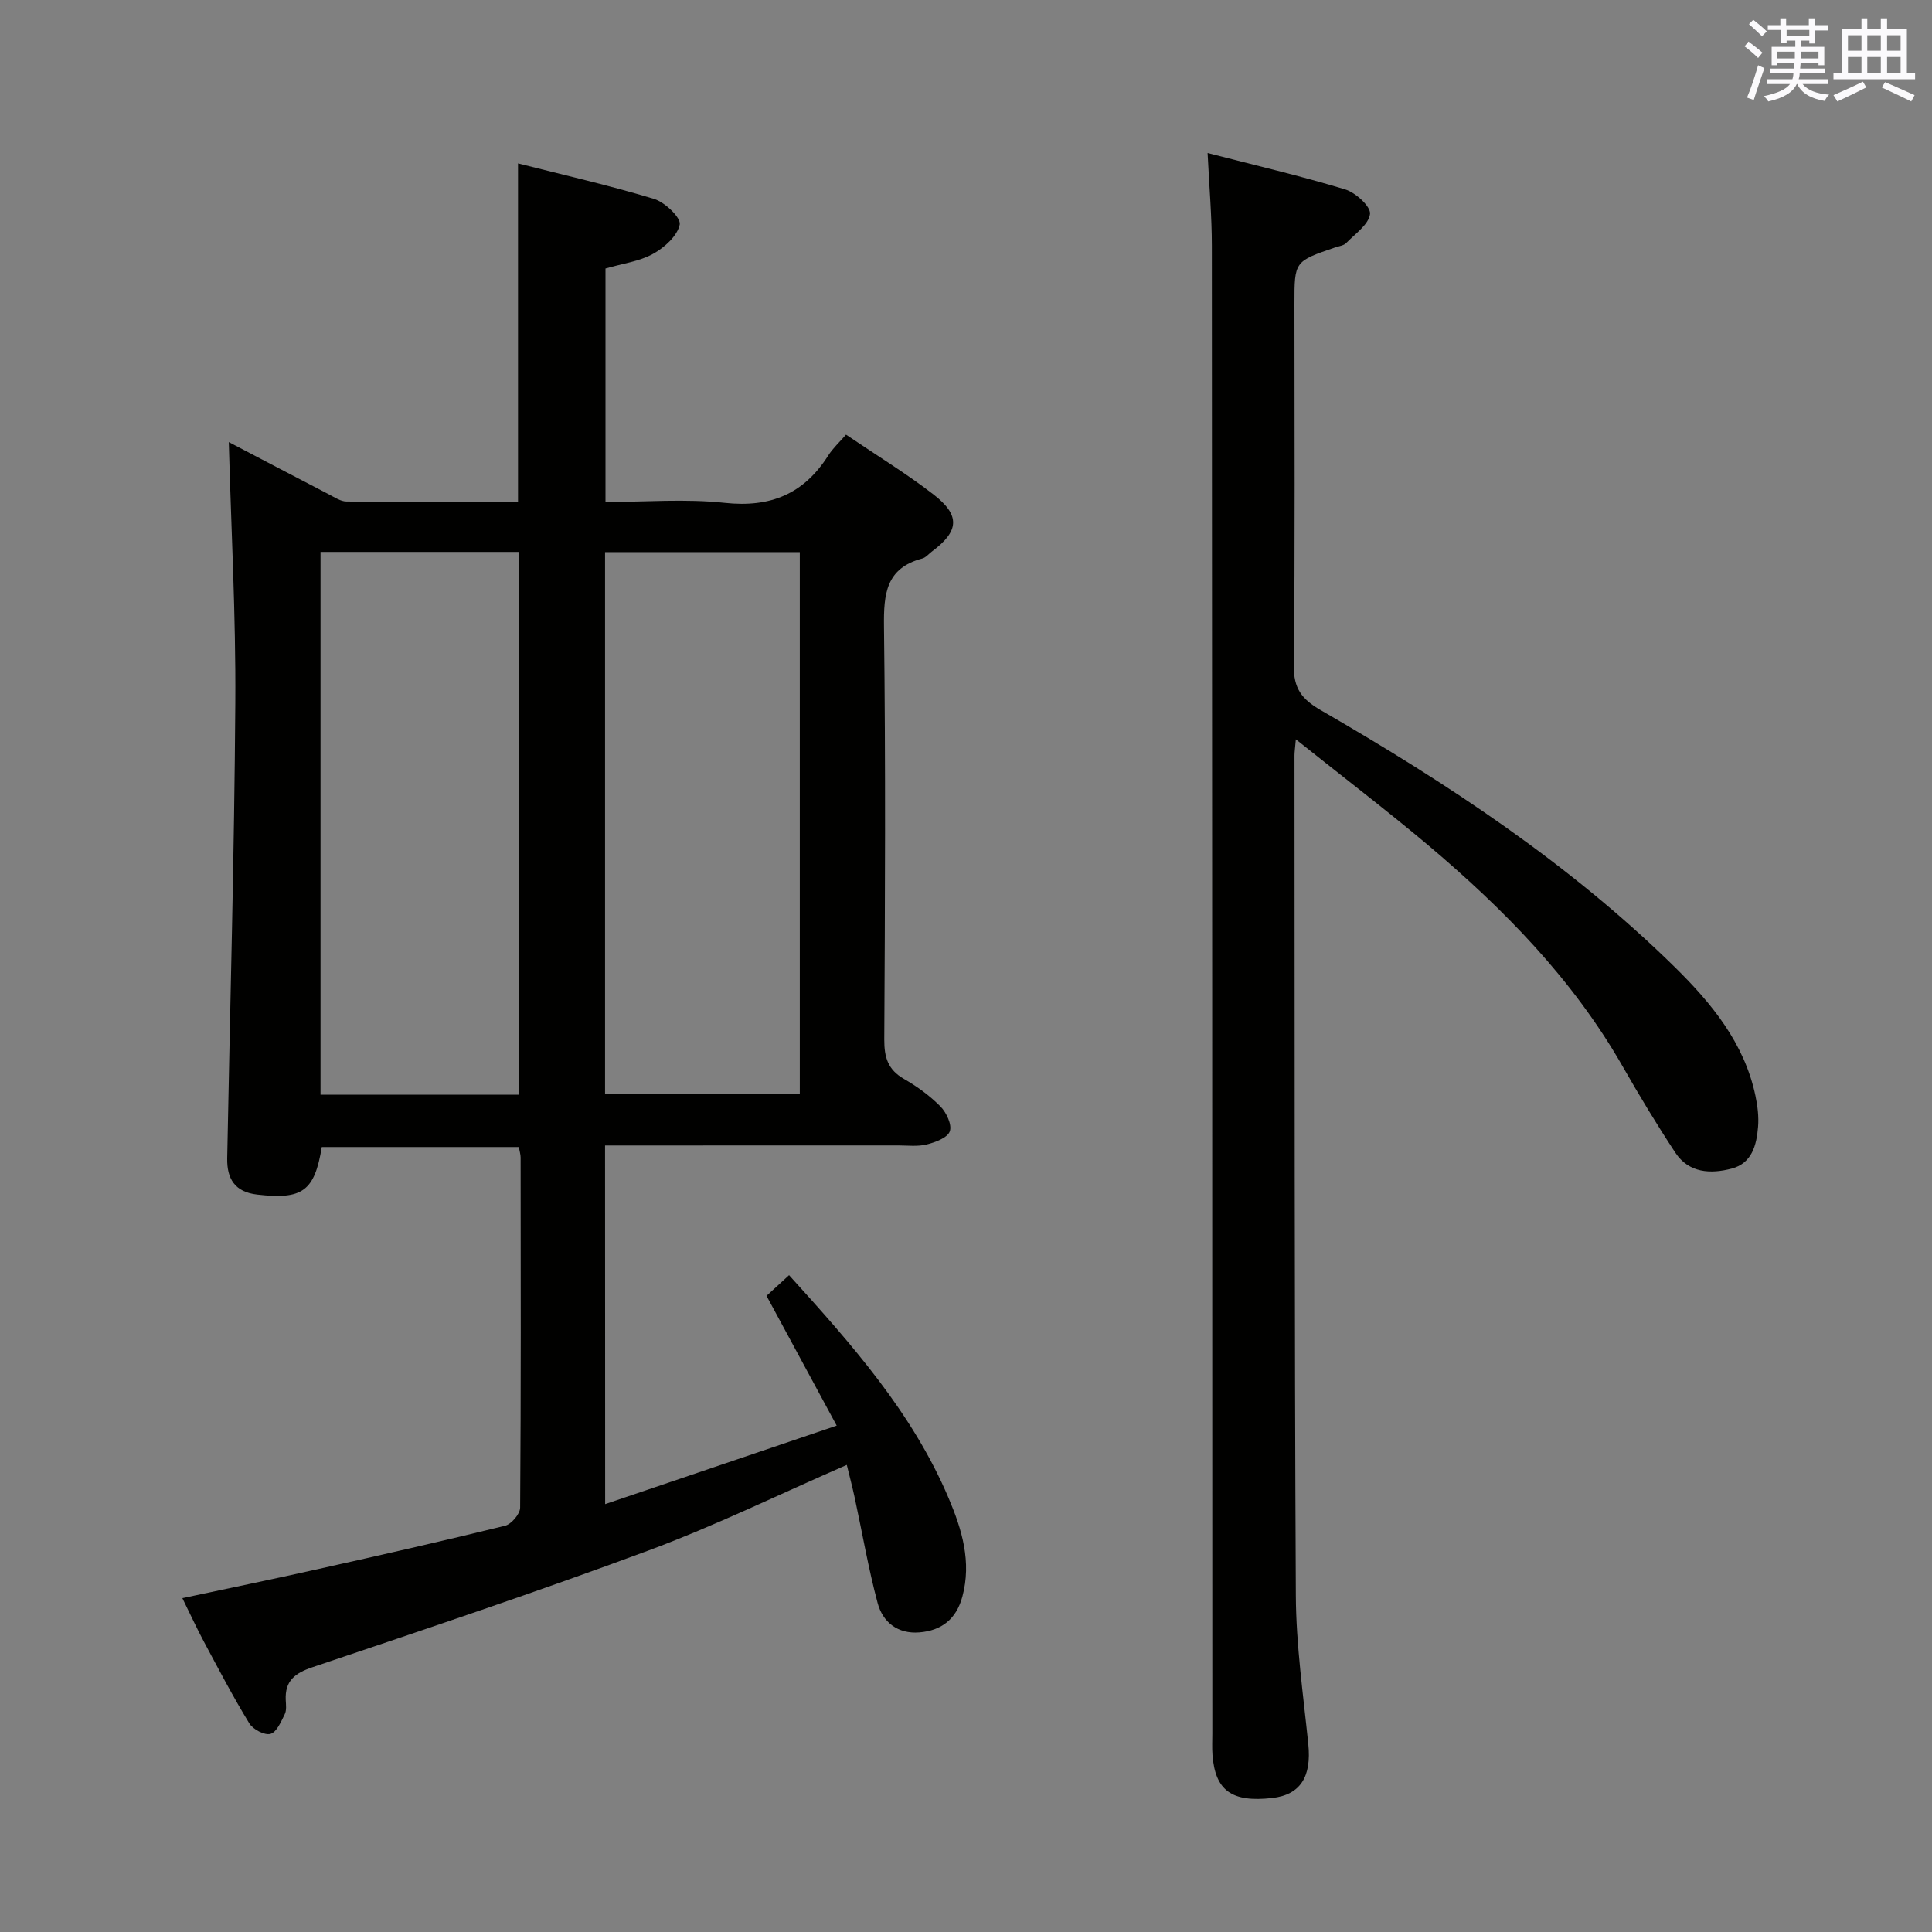 <svg enable-background="new 0 0 400 400" viewBox="0 0 400 400" xmlns="http://www.w3.org/2000/svg"><rect x="0" y="0" width="400" height="400" fill="#808080" stroke="none"/><path d="m125.29 311.41c16.05-5.44 31.43-10.66 47.94-16.25-5.04-9.32-9.71-17.96-14.53-26.87 1.53-1.4 2.97-2.72 4.67-4.28 12.95 14.3 25.54 28.46 33.06 46.22 2.73 6.45 4.77 13.14 2.81 20.36-1.26 4.64-4.31 7.01-8.9 7.38-4.45.36-7.58-2.1-8.64-6.1-1.92-7.19-3.18-14.55-4.75-21.83-.48-2.22-1.06-4.41-1.63-6.75-13.91 6.06-27.2 12.57-41 17.7-23.02 8.56-46.33 16.34-69.6 24.18-3.69 1.24-5.74 2.83-5.56 6.79.05.99.2 2.14-.21 2.96-.76 1.53-1.67 3.71-2.95 4.06-1.21.34-3.62-.92-4.38-2.17-3.37-5.51-6.37-11.25-9.42-16.95-1.48-2.77-2.79-5.63-4.44-8.98 9.59-2.05 18.81-3.94 28-6 12.96-2.89 25.91-5.82 38.8-8.99 1.32-.32 3.12-2.45 3.13-3.75.18-24.16.13-48.33.1-72.49 0-.63-.21-1.26-.37-2.17-13.71 0-27.27 0-40.8 0-1.5 9.18-4.02 10.92-13.38 9.84-4.61-.53-6.27-3.26-6.2-7.48.59-31.46 1.48-62.91 1.68-94.37.12-18.05-.87-36.11-1.35-53.94 6.33 3.31 13.53 7.09 20.74 10.83 1.16.6 2.41 1.46 3.62 1.47 11.8.11 23.61.07 35.52.07 0-23.42 0-46.46 0-70.07 9.33 2.37 18.85 4.53 28.16 7.35 2.25.68 5.61 3.9 5.32 5.31-.48 2.35-3.17 4.77-5.53 6.07-2.83 1.57-6.3 2-9.84 3.03v48.34c8.2 0 16.54-.7 24.7.18 9.47 1.02 16.37-1.85 21.41-9.79.96-1.51 2.33-2.76 3.69-4.33 6.34 4.29 12.45 8.02 18.08 12.36 5.65 4.35 5.35 7.62-.28 11.82-.67.5-1.26 1.26-2.01 1.46-7.54 1.99-8.01 7.35-7.93 14.09.35 28.49.22 57 .06 85.49-.02 3.69.75 6.26 4.08 8.17 2.72 1.56 5.35 3.47 7.55 5.7 1.23 1.25 2.42 3.77 1.94 5.14-.46 1.33-2.97 2.27-4.75 2.72-1.89.48-3.97.21-5.97.21-18.33.01-36.66.01-55 .01-1.79 0-3.58 0-5.66 0 .02 24.77.02 49.03.02 74.25zm-58.93-197.14v112.37h41.07c0-37.62 0-74.94 0-112.37-13.83 0-27.26 0-41.07 0zm58.91 112.24h40.32c0-37.63 0-74.84 0-112.2-13.58 0-26.82 0-40.32 0z" fill="#010100"/><path d="m268.29 153.07c-.18 2.04-.28 2.67-.28 3.31.05 57.98-.02 115.96.28 173.94.05 10.27 1.53 20.54 2.58 30.79.69 6.75-1.64 10.49-7.49 11.15-8.35.94-11.78-1.52-12.35-8.92-.11-1.49-.03-3-.03-4.5-.02-102.63-.03-205.27-.1-307.9 0-6.12-.54-12.24-.88-19.26 9.79 2.53 19.24 4.73 28.5 7.54 2.15.65 5.3 3.54 5.13 5.07-.26 2.19-3.09 4.12-4.95 6.04-.52.53-1.5.63-2.28.9-8.42 2.88-8.42 2.87-8.42 11.64 0 24.99.15 49.99-.13 74.97-.05 4.72 1.67 6.93 5.54 9.17 26.28 15.17 51.56 31.82 73.32 53.2 7.6 7.47 14.43 15.75 16.72 26.67.44 2.09.71 4.3.54 6.41-.3 3.75-1.25 7.55-5.46 8.65-4.37 1.15-8.88.94-11.68-3.31-3.84-5.82-7.45-11.81-10.91-17.87-10.32-18.06-24.64-32.59-40.35-45.85-8.63-7.25-17.61-14.1-27.3-21.84z" fill="#010100"/><g fill="#fbfafc"><path d="m361.2 9.6.8-1c.9.7 1.9 1.4 2.9 2.3l-.9 1.1c-1-1-2-1.8-2.8-2.4zm.5 10.6c.9-2.1 1.6-4.3 2.3-6.7.4.2.8.4 1.3.6-.7 2.1-1.5 4.3-2.2 6.6zm.4-15.2.9-.9c1 .8 2 1.6 2.8 2.4l-1 1c-.9-.9-1.8-1.7-2.7-2.5zm12.5-1.2h1.2v1.4h2.7v1.1h-2.7v2.7h-1.2v-.6h-1.8v1.3h4.9v3.8h-1.2v-.5h-3.7c0 .4-.1.9-.1 1.2h5.1v1h-5.2c0 .5-.1.9-.2 1.2h6v1h-5.2c1.1 1.3 2.9 2 5.5 2.2-.4.4-.7.8-.9 1.3-2.9-.5-4.8-1.6-5.7-3.5h-.1c-.8 1.7-2.7 2.9-5.9 3.6-.2-.4-.6-.8-.9-1.1 2.8-.6 4.6-1.4 5.4-2.5h-4.8v-1h5.3c.1-.3.2-.7.2-1.2h-4.9v-1h5c0-.4 0-.8.1-1.2h-3.5v.5h-1.2v-3.8h4.9v-1.3h-1.8v.5h-1.2v-2.7h-2.7v-1h2.6v-1.4h1.2v1.4h4.7v-1.4zm-6.6 8.3h3.6c0-.4 0-.9 0-1.4h-3.6zm1.9-4.6h4.7v-1.3h-4.7zm6.6 3.2h-3.7v1.4h3.7z"/><path d="m385.3 3.8h1.3v2.2h2.8v-2.2h1.3v2.2h4.1v9.1h1.7v1.3h-16.9v-1.3h1.7v-9.1h4.1v-2.2zm.4 13.1.7 1.2c-1.8.9-3.8 1.9-6 2.9-.2-.4-.5-.8-.8-1.3 2.3-1 4.3-1.9 6.1-2.8zm-3.1-6.4h2.8v-3.2h-2.8zm0 4.6h2.8v-3.3h-2.8zm4-4.6h2.8v-3.2h-2.8zm0 4.6h2.8v-3.3h-2.8zm3.7 1.9c2.1.9 4.1 1.8 6.1 2.7l-.7 1.3c-2.2-1.1-4.2-2-6.1-2.9zm3.2-9.7h-2.8v3.2h2.8zm-2.8 7.8h2.8v-3.3h-2.8z"/></g></svg>